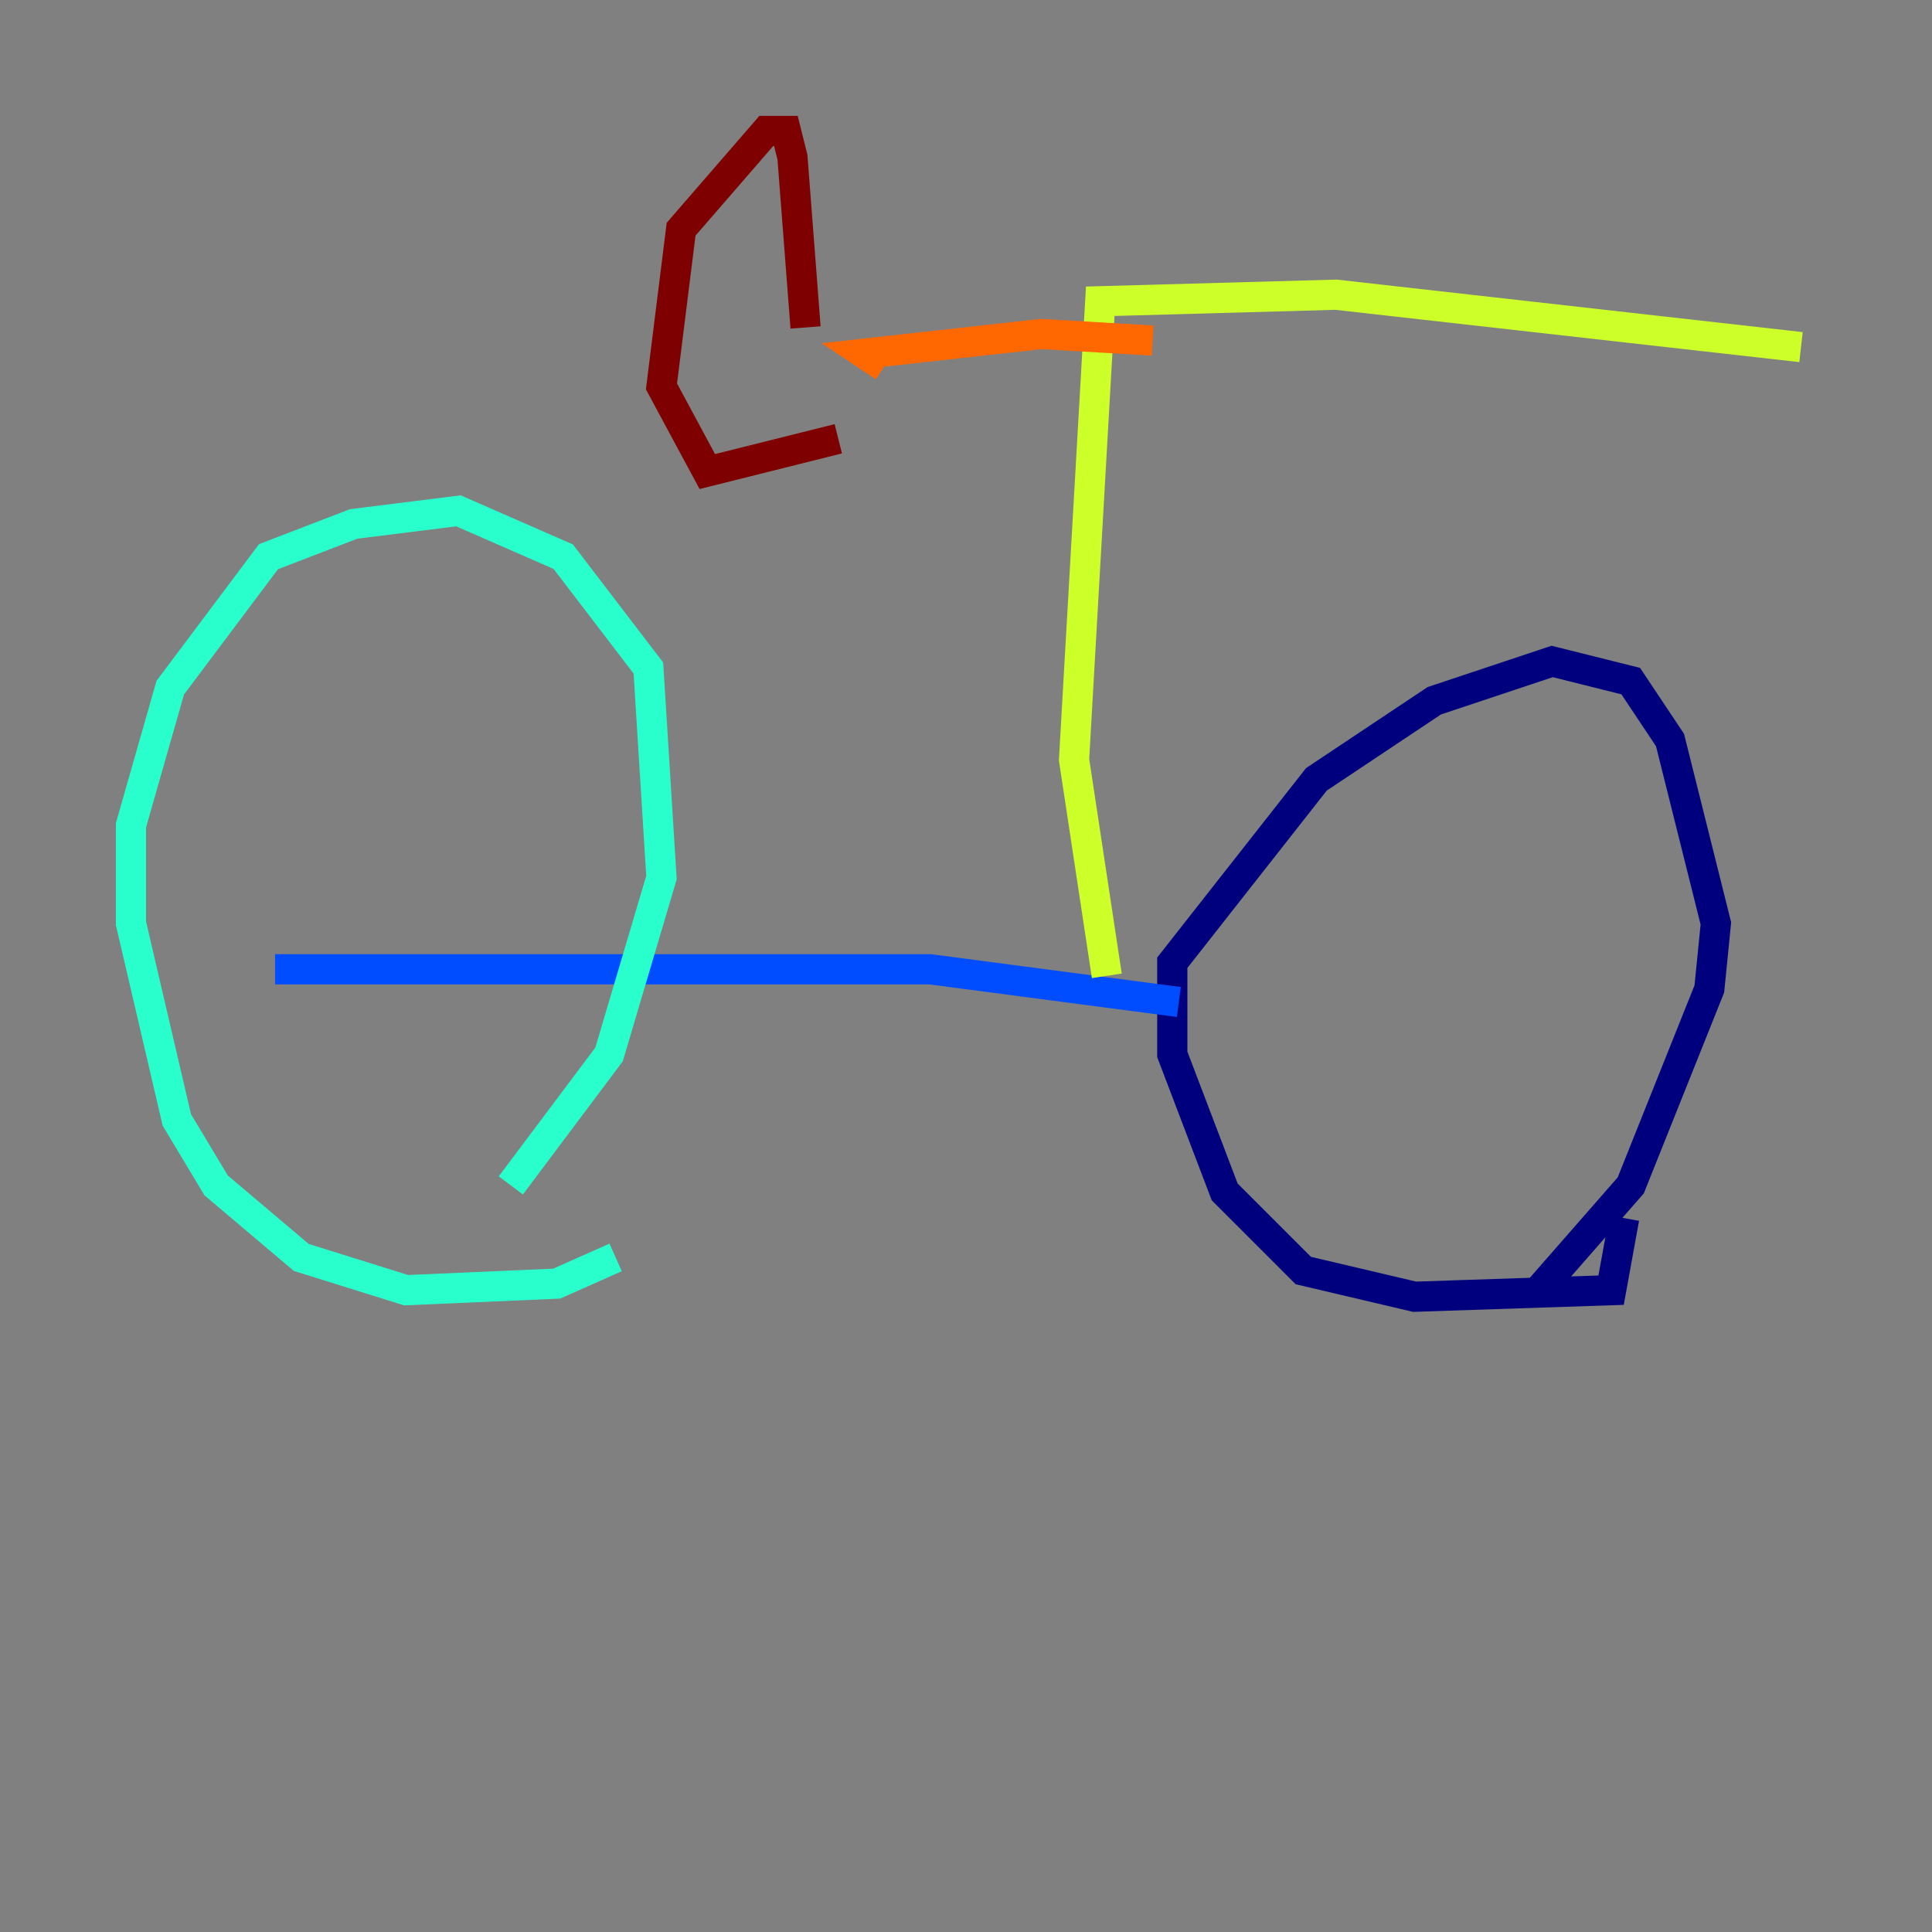 <?xml version="1.0" encoding="utf-8" ?>
<svg baseProfile="tiny" height="128" version="1.2" viewBox="0,0,128,128" width="128" xmlns="http://www.w3.org/2000/svg" xmlns:ev="http://www.w3.org/2001/xml-events" xmlns:xlink="http://www.w3.org/1999/xlink"><rect x="0" y="0" width="128" height="128" fill="#808080" stroke="none"/><defs /><polyline fill="none" points="107.607,80.705 106.739,85.478 93.722,85.912 86.346,84.176 81.139,78.969 77.668,69.858 77.668,63.783 87.214,51.634 95.024,46.427 102.834,43.824 108.041,45.125 110.644,49.031 113.681,61.18 113.248,65.519 108.041,78.536 101.966,85.478" stroke="#00007f" stroke-width="2" /><polyline fill="none" points="78.102,66.386 61.614,64.217 18.224,64.217" stroke="#004cff" stroke-width="2" /><polyline fill="none" points="40.786,83.308 36.881,85.044 26.902,85.478 19.959,83.308 14.319,78.536 11.715,74.197 8.678,61.18 8.678,54.671 11.281,45.559 17.79,36.881 23.43,34.712 30.373,33.844 37.315,36.881 42.956,44.258 43.824,58.142 40.352,69.858 33.844,78.536" stroke="#29ffcd" stroke-width="2" /><polyline fill="none" points="73.329,64.651 71.159,50.332 72.895,19.959 88.515,19.525 119.322,22.997" stroke="#cdff29" stroke-width="2" /><polyline fill="none" points="76.366,22.563 68.99,22.129 57.275,23.43 58.576,24.298" stroke="#ff6700" stroke-width="2" /><polyline fill="none" points="55.539,29.071 46.861,31.241 43.824,25.6 45.125,15.186 50.766,8.678 52.068,8.678 52.502,10.414 53.37,21.695" stroke="#7f0000" stroke-width="2" /></svg>